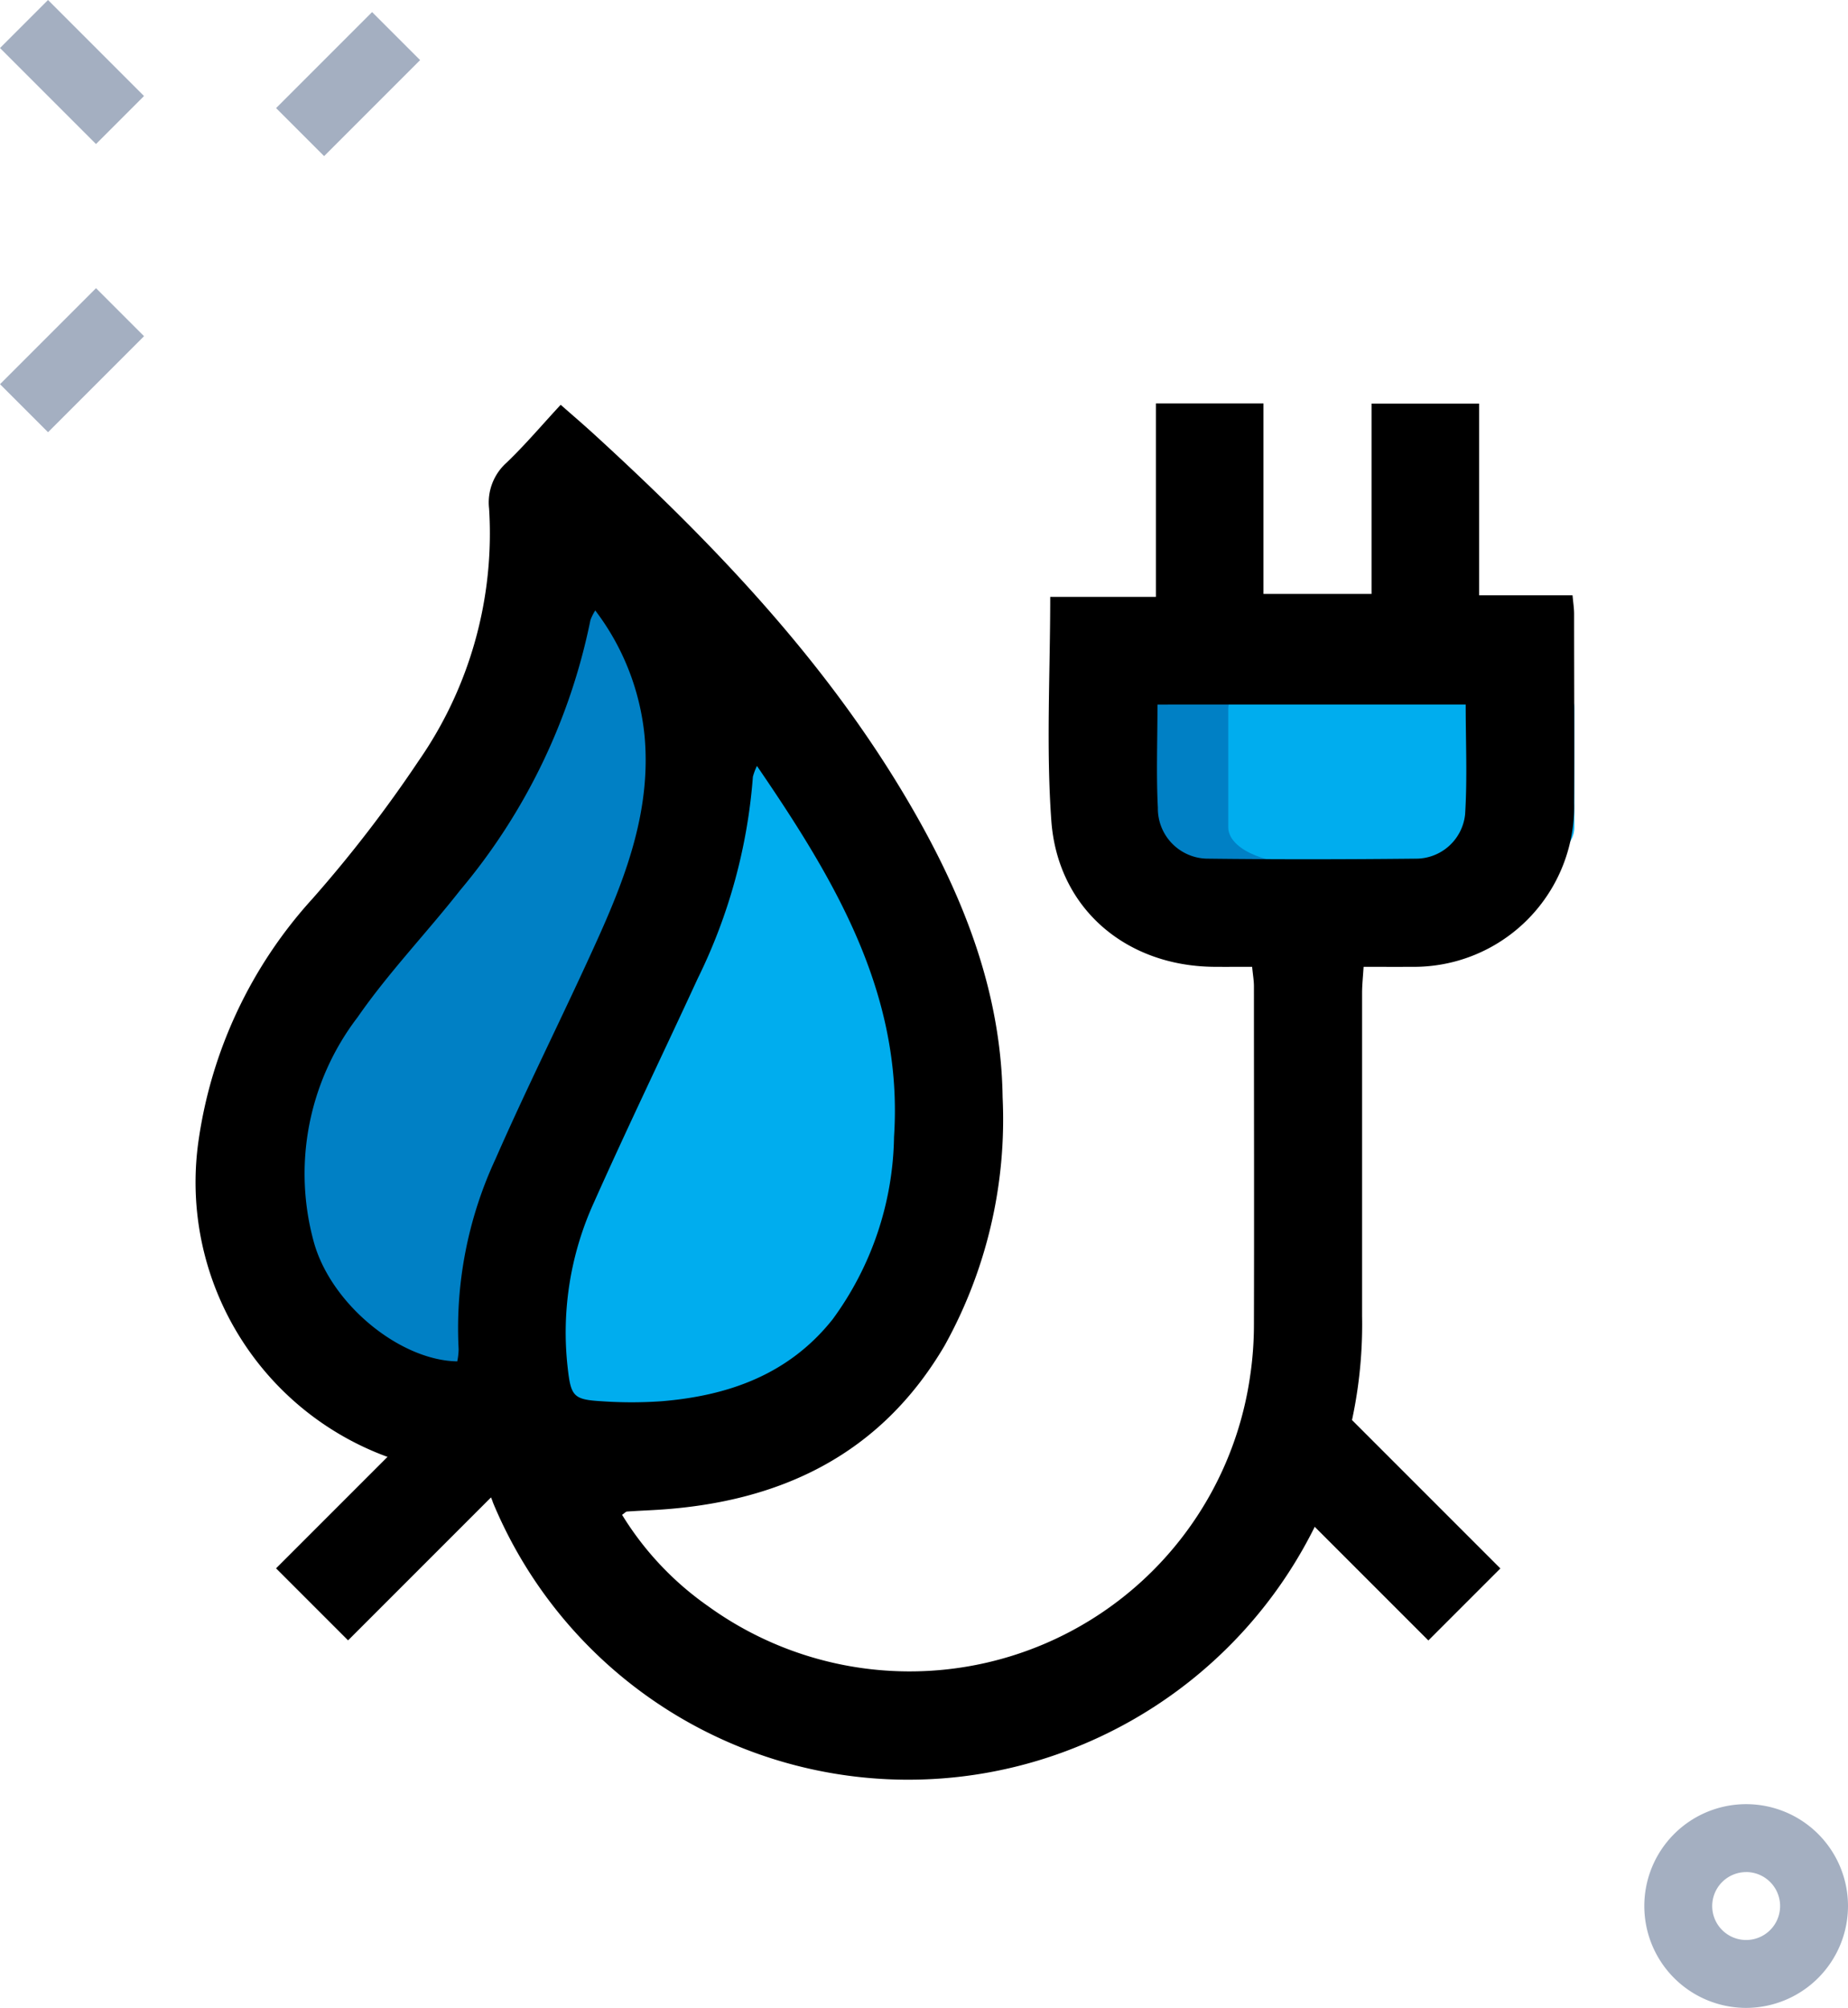 <svg xmlns="http://www.w3.org/2000/svg" width="91.198" height="99.071" viewBox="0 0 91.198 99.071">
  <g id="enabling_" data-name="enabling " transform="translate(22238.68 819)">
    <g id="Group_15461" data-name="Group 15461">
      <path id="Path_14646" data-name="Path 14646" d="M7.75,8.551l-1,5.855c0,.991,1.152,1.8,2.561,1.8h6.722l4.161,2.7v-2.7h2.561c1.408,0,2.561-.811,2.561-1.8V8.551c0-.991-1.152-1.8-2.561-1.8H9.311C7.9,6.75,7.75,7.561,7.75,8.551Z" transform="translate(-22186.303 -792.586)" fill="#00adee"/>
      <path id="Path_14647" data-name="Path 14647" d="M10.887,14.406V8.551c0-.991,1.655-1.8,3.677-1.8H10.427c-2.023,0-3.677.811-3.677,1.8v5.855c0,.991,1.655,1.8,3.677,1.8h4.137C12.542,16.208,10.887,15.4,10.887,14.406Z" transform="translate(-22188.953 -792.586)" fill="#0080c5"/>
      <path id="Path_14645" data-name="Path 14645" d="M-22211.328-791.175l5.979,4.782s-.7.8,0,2.69,0,.5,0,.5l-2.393,16.14-2.291,4.284a33.968,33.968,0,0,1-1.295,3.985,11.977,11.977,0,0,0-1.1,3.387c-.5,2.092-.6,2.69-.7,3.288s.2.5,0,1.2.8,1.893-.7,2.491-.5,1.594-2.891,0-.994-.5-3.088-1.993-1.2,1.594-2.592-1.694-.7-1.2-1.793-3.886-1.295-1.793-1.295-3.587-.9.1,0-2.59.2-3.089,1.295-4.882.1-2.192,1.793-3.686,1.895-1.3,2.592-2.59,1.1-.8,2.391-3.786,1.594-4.683,2.49-7.273.2-1.993,1.1-3.288a15.3,15.3,0,0,1,2.49-2.59Z" fill="#0080c5"/>
      <path id="Path_14644" data-name="Path 14644" d="M-22201.965-783.7l7.275,6.775s3.984,7.971,3.984,8.668-.8,3.985-.8,4.583a44.191,44.191,0,0,1-.6,5.679,8.923,8.923,0,0,1-.8,2.292c-.5,1-1.5,1.494-3.09,3.089s-1.693,2.092-2.689,2.59.2.4-3.289,1.2.7.6-4.482,1-5.68.1-6.078,0-1.395,1.395-.9-2.192-.3-2.889.9-4.982.6-1.594,1.895-3.786a25.926,25.926,0,0,0,2.391-5.679c.2-.8,0-2.491.7-3.786s.7-.8,2.193-6.078,1.291-5.28,1.891-6.376,1.393-1.395,1.494-1.893A3.507,3.507,0,0,0-22201.965-783.7Z" fill="#00adee"/>
      <path id="Path_14643" data-name="Path 14643" d="M-1037.618-217.081a15.173,15.173,0,0,0,4.247,4.509,16.974,16.974,0,0,0,26.735-11.275,17.25,17.25,0,0,0,.2-2.644c.015-5.556,0-11.113,0-16.669,0-.275-.049-.549-.089-.96-.667,0-1.292.006-1.918,0-4.328-.052-7.681-2.892-7.992-7.217-.26-3.621-.054-7.276-.054-11.036h5.215v-9.546h5.309v9.4h5.334v-9.39h5.307v9.458h4.611c.033.368.077.639.077.91,0,3.115.018,6.229,0,9.343a7.906,7.906,0,0,1-8.057,8.078c-.738.007-1.475,0-2.331,0-.029.484-.075.891-.075,1.3q0,7.963,0,15.926a22.47,22.47,0,0,1-14.518,21.437,22.192,22.192,0,0,1-28.372-12.227,2.108,2.108,0,0,0-1.987-1.483,14.426,14.426,0,0,1-12.537-16.418,22.438,22.438,0,0,1,5.621-11.9,64.368,64.368,0,0,0,5.236-6.8,19.656,19.656,0,0,0,3.475-12.449,2.629,2.629,0,0,1,.857-2.255c.917-.877,1.74-1.852,2.676-2.862.6.526,1.153,1,1.692,1.494,5.868,5.372,11.34,11.092,15.409,17.994,2.669,4.527,4.635,9.32,4.709,14.684a23,23,0,0,1-2.862,12.247c-3.17,5.4-8.13,7.737-14.193,8.106-.494.03-.989.049-1.482.084C-1037.429-217.24-1037.484-217.171-1037.618-217.081Zm6.656-36.951a3.057,3.057,0,0,0-.2.534,27.139,27.139,0,0,1-2.724,9.957c-1.7,3.688-3.47,7.347-5.124,11.056a15.45,15.45,0,0,0-1.3,8.072c.162,1.488.274,1.645,1.678,1.728a21.2,21.2,0,0,0,2.966,0c3.32-.273,6.289-1.333,8.441-4.045a15.6,15.6,0,0,0,3.028-9C-1023.734-242.749-1027.084-248.362-1030.962-254.032Zm-7.978-7.673a2.406,2.406,0,0,0-.241.483,29.957,29.957,0,0,1-6.428,13.324c-1.659,2.112-3.536,4.065-5.061,6.266a12.7,12.7,0,0,0-2.139,11.167c.886,3.043,4.255,5.768,7.058,5.813a3.28,3.28,0,0,0,.067-.6,19.824,19.824,0,0,1,1.82-9.386c1.618-3.687,3.437-7.286,5.089-10.959,1.413-3.142,2.591-6.362,2.267-9.914A12.176,12.176,0,0,0-1038.939-261.7Zm27.744,4.647c0,1.778-.065,3.438.019,5.09a2.475,2.475,0,0,0,2.506,2.512c3.392.041,6.785.035,10.178,0a2.438,2.438,0,0,0,2.478-2.185c.113-1.783.029-3.579.029-5.419Z" transform="translate(-21170.363 -527.176)"/>
      <g id="lamp_1_" data-name="lamp (1)" transform="translate(-22245.162 -823.22)">
        <path id="Path_14618" data-name="Path 14618" d="M0,0H6.7V3.351H0Z" transform="translate(20.107 9.554) rotate(-45)" fill="#a4afc1"/>
        <path id="Path_14619" data-name="Path 14619" d="M0,0H6.7V3.351H0Z" transform="translate(6.483 23.177) rotate(-45)" fill="#a4afc1"/>
        <path id="Path_14620" data-name="Path 14620" d="M0,0H3.351V6.7H0Z" transform="translate(6.482 6.59) rotate(-45)" fill="#a4afc1"/>
        <path id="Path_14621" data-name="Path 14621" d="M34.157,39.479a5.026,5.026,0,1,1,5.026-5.026A5.033,5.033,0,0,1,34.157,39.479Zm0-6.7a1.675,1.675,0,1,0,1.675,1.675A1.676,1.676,0,0,0,34.157,32.777Z" transform="translate(58.497 63.813)" fill="#a4afc1"/>
        <path id="Path_14637" data-name="Path 14637" d="M0,0H5.026V11.584H0Z" transform="translate(68.779 76.972) rotate(-45)"/>
        <path id="Path_14638" data-name="Path 14638" d="M0,0H11.584V5.026H0Z" transform="translate(20.105 81.604) rotate(-45)"/>
      </g>
    </g>
  </g>
</svg>
